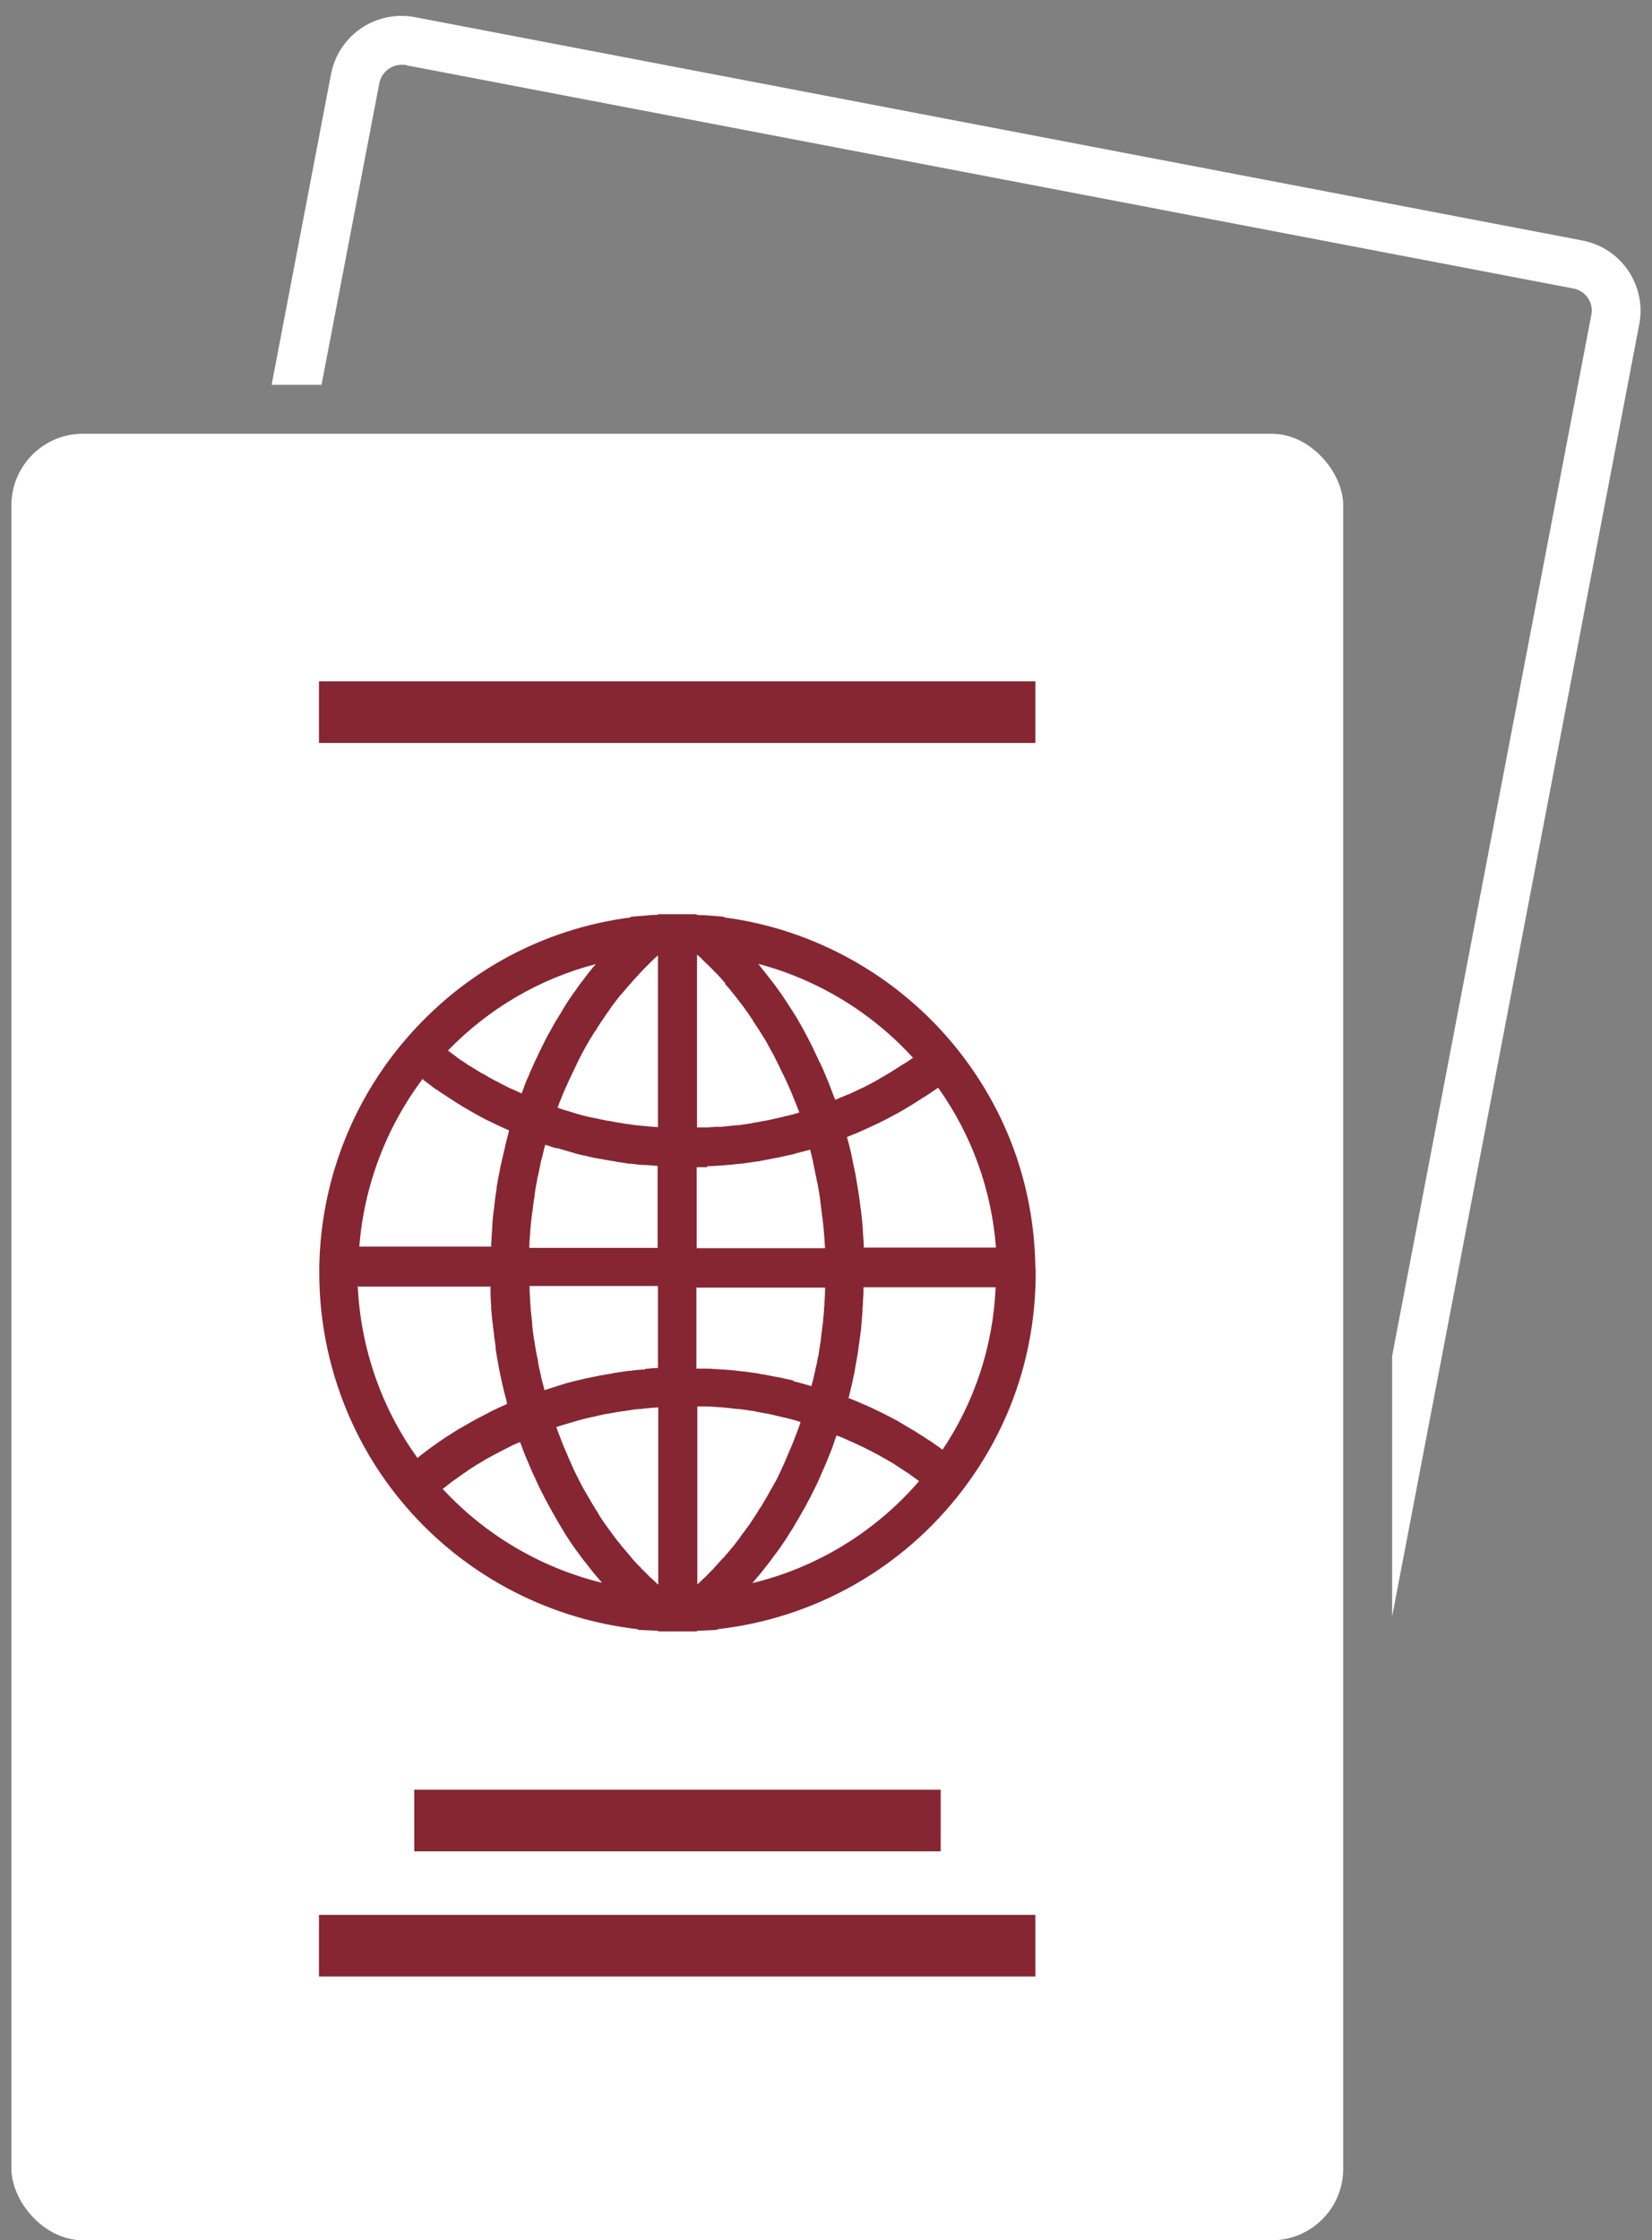 <svg viewBox="0 0 52 70.5" xmlns="http://www.w3.org/2000/svg"><rect x="0" y="0" width="52" height="70.5" fill="#808080" stroke="none"/><path d="m49.82 7.57-36.76-7.03c-.14-.03-.29-.04-.43-.04-1.06 0-2 .75-2.21 1.83l-1.87 9.78h1.57l1.82-9.49c.06-.33.36-.58.69-.58s.09 0 .14.01l36.76 7.03c.38.07.64.45.56.83l-6.27 32.76v8.2l7.78-40.67c.23-1.22-.57-2.4-1.79-2.63z" fill="#fff"/><rect fill="#fff" height="56.85" rx="2.25" width="41.92" x=".36" y="13.65"/><g fill="#862633"><path d="m32.59 39.91v-.04c-.04-2.53-.89-4.9-2.47-6.87-1.82-2.27-4.47-3.76-7.33-4.13v-.02s-.61-.05-.61-.05c-.08 0-.17 0-.25-.01v-.02h-1.22v.02c-.08 0-.17 0-.25.01l-.61.05v.02c-2.76.36-5.26 1.71-7.09 3.85-1.71 1.99-2.67 4.53-2.71 7.16v.04s0 .09 0 .14c0 2.59.9 5.13 2.54 7.13 1.87 2.29 4.57 3.75 7.49 4.08v.02s.61.03.61.03h.03v.02h1.22v-.02s.02 0 .03 0l.61-.03v-.02c3.05-.34 5.84-1.91 7.72-4.38 1.51-1.98 2.3-4.34 2.3-6.83 0-.05 0-.09 0-.14zm-7.52 5.2c-.05.14-.1.27-.16.41-.01.02-.02.05-.03.07-.05.11-.09.22-.14.33-.02.05-.04.09-.06.14-.04.09-.08.17-.12.26-.02.05-.05.1-.07.15-.04.08-.08.16-.13.24-.03.05-.05.1-.08.14-.05.08-.09.17-.14.25-.02.04-.05.08-.07.12-.06.11-.13.22-.2.32 0 .01-.02.03-.02.04-.08.12-.15.23-.23.35-.02.04-.05.07-.08.11-.06.08-.11.16-.17.23-.03.04-.06.08-.09.13-.05.07-.11.14-.16.21-.03.04-.07.08-.1.12-.06.07-.11.14-.17.2-.03.04-.06.08-.1.11-.07.08-.14.15-.2.22-.02.03-.05.05-.07.08-.09.1-.19.19-.28.29-.02.02-.05.04-.07.06-.06.06-.12.12-.18.17v-5.6s.08 0 .12 0h.16c.12 0 .23.01.35.02.05 0 .09 0 .14.01.16.01.32.03.48.05h.06c.14.02.28.04.42.06.05 0 .1.02.15.03.11.02.22.04.33.06l.15.03c.13.03.25.06.37.09.03 0 .06.01.1.02.14.04.28.07.42.12-.03.08-.05.16-.08.23-.01.04-.03.08-.04.11zm-4.95 4.18c-.07-.07-.14-.15-.21-.23-.03-.04-.06-.07-.09-.11-.06-.07-.11-.13-.17-.2-.03-.04-.07-.08-.1-.12-.05-.07-.11-.13-.16-.2-.03-.04-.06-.08-.09-.12-.05-.07-.11-.15-.16-.22-.03-.04-.05-.07-.08-.11-.08-.11-.15-.22-.22-.33 0 0 0 0 0-.01-.07-.11-.14-.22-.21-.34-.02-.04-.05-.08-.07-.12-.05-.08-.09-.16-.14-.24-.03-.05-.05-.09-.08-.14-.04-.08-.08-.15-.12-.23-.02-.05-.05-.1-.07-.14-.04-.08-.08-.16-.12-.25-.02-.05-.04-.09-.06-.14-.05-.1-.09-.2-.13-.3-.01-.03-.03-.06-.04-.09-.06-.13-.11-.26-.16-.4-.01-.03-.03-.07-.04-.1-.03-.08-.06-.16-.09-.24.15-.05.31-.1.46-.14.04-.01.09-.03.13-.04.12-.03.24-.07.37-.1.05-.01.09-.02.14-.03.16-.04.32-.07.49-.11h.04c.15-.03.31-.06.46-.08.05 0 .1-.01.14-.02.13-.02.26-.04.39-.05.04 0 .08 0 .12-.01.16-.02.31-.03.47-.04v5.58c-.06-.05-.11-.11-.17-.16-.03-.02-.05-.05-.08-.07-.09-.09-.19-.19-.28-.28-.02-.02-.04-.05-.06-.07zm-2.45-14.74c.04-.09.07-.18.11-.26.02-.04.03-.08.05-.11.05-.12.11-.25.17-.37 0-.01.01-.03.02-.04.05-.11.1-.21.15-.32l.06-.12c.04-.08.08-.16.12-.23.02-.04.05-.09.07-.13l.12-.21c.03-.05.05-.09.08-.13.04-.07.08-.14.13-.2.03-.04.05-.09.08-.13.04-.07.09-.14.14-.21.03-.04.05-.08.08-.12.05-.08.11-.15.16-.23.02-.03.04-.06.06-.09.08-.1.16-.21.24-.31.01-.02.02-.03.04-.04.07-.08.14-.17.21-.25.03-.03.06-.07.09-.1.05-.06.11-.13.17-.19.03-.04.07-.07.1-.11.05-.06.11-.11.16-.17l.11-.11.16-.16c.04-.03.07-.07.11-.1.02-.02.04-.03.05-.05v5.41c-.15-.01-.31-.02-.46-.04-.04 0-.08 0-.12-.01-.13-.01-.26-.03-.38-.05-.05 0-.1-.01-.14-.02-.15-.02-.31-.05-.46-.08 0 0-.02 0-.03 0-.16-.03-.32-.07-.48-.1-.05-.01-.09-.02-.14-.03-.12-.03-.25-.06-.37-.1-.04-.01-.08-.02-.13-.04-.15-.04-.3-.09-.45-.14.02-.05.04-.11.06-.16s.04-.1.06-.14zm5.15-3.59s.06.07.09.1c.07.09.15.18.22.27 0 .01.02.02.03.04.08.1.16.21.24.31.02.03.05.07.07.1.05.07.11.15.16.23.03.04.06.08.08.13.05.07.09.14.14.21.03.05.06.09.09.14.04.07.09.14.13.21.03.05.06.09.08.14.04.07.08.14.12.22.03.05.05.09.08.14l.12.24.06.12c.05.11.1.22.16.33 0 .02.01.03.02.04.06.13.11.25.17.38.02.04.03.08.05.12.04.09.07.18.11.27l.06.15c.02.05.04.11.06.16-.13.04-.27.08-.41.11-.03 0-.05.01-.08.02-.13.03-.26.06-.39.09-.05.01-.1.02-.15.03-.11.02-.22.04-.33.06-.05 0-.1.02-.15.03-.13.02-.27.04-.4.06-.02 0-.05 0-.07 0-.16.02-.31.03-.47.05-.05 0-.09 0-.14 0-.11 0-.23.02-.35.02-.05 0-.11 0-.16 0-.04 0-.08 0-.12 0v-5.44s.04.04.06.05c.04.04.08.07.11.11.06.05.11.11.17.16l.11.11c.06.06.11.12.17.17.03.04.07.07.1.11.06.06.11.13.17.19zm2.14 12.48c-.13-.03-.27-.06-.41-.09-.06-.01-.11-.02-.17-.03-.12-.02-.24-.05-.36-.07-.06 0-.11-.02-.17-.03-.14-.02-.28-.04-.43-.06-.03 0-.06 0-.1-.01-.18-.02-.35-.04-.53-.05-.05 0-.1 0-.14-.01-.13 0-.26-.02-.39-.02-.06 0-.12 0-.18 0-.05 0-.1 0-.16 0v-2.55h4.05s0 0 0 0v.04c0 .15-.01.3-.02.45 0 .05 0 .09-.01.14 0 .12-.02.25-.03.37 0 .04 0 .08-.01.12-.02.16-.04.32-.06.48 0 .03 0 .06-.01.09-.02.13-.04.26-.06.39 0 .05-.02.09-.03.14-.02.13-.05.26-.08.38 0 .03-.01.06-.02.09-.03.14-.06.27-.1.41-.15-.04-.31-.09-.46-.13-.04 0-.07-.02-.11-.03zm-4.67-.34s-.07 0-.1 0c-.12.01-.24.02-.36.04-.02 0-.03 0-.05 0-.13.02-.27.04-.4.06-.03 0-.06.01-.1.02-.12.02-.23.04-.35.06-.02 0-.04 0-.06.01-.13.03-.26.05-.39.08-.03 0-.06.01-.09.02-.11.03-.22.05-.34.08-.02 0-.05.01-.07.02-.13.03-.26.07-.38.11-.03 0-.06.02-.09.03-.11.03-.22.07-.32.1-.02 0-.03.01-.05.02-.04-.14-.07-.29-.11-.43 0-.03-.01-.07-.02-.1-.03-.13-.06-.26-.08-.4 0-.05-.02-.1-.03-.15-.02-.13-.05-.26-.07-.4 0-.04-.01-.07-.02-.11-.02-.16-.05-.33-.06-.5 0-.04 0-.08-.01-.12-.01-.13-.03-.26-.04-.39 0-.05 0-.1-.01-.15 0-.14-.02-.29-.02-.43 0-.03 0-.05 0-.08v-.02h4.04v2.58s0 0 0 0c-.14 0-.27.02-.41.03zm-2.74-6.97s.06.02.09.03c.13.04.25.07.38.11.02 0 .04.01.06.02.11.03.22.06.33.08.03 0 .06.01.09.02.13.03.26.06.39.08.02 0 .04 0 .06.01.11.02.23.04.35.06.03 0 .07.01.1.02.13.02.26.04.39.06h.05c.12.01.24.03.36.04h.1c.13.01.27.02.4.03v2.58h-4.04c0-.16.02-.33.03-.49 0-.05 0-.09.01-.13.01-.13.02-.26.04-.39 0-.05.01-.09.02-.14.02-.17.04-.34.07-.5 0-.01 0-.03 0-.04.02-.15.05-.31.08-.46 0-.05.02-.1.03-.14.03-.13.05-.26.08-.39 0-.04.02-.08.03-.12.04-.15.07-.3.11-.44.02 0 .03 0 .05.01.11.04.22.07.32.1zm4.71.57c.13 0 .26-.01.39-.02.05 0 .1 0 .14-.01.17-.01.35-.03.52-.05.03 0 .06 0 .1-.01.14-.02.28-.04.42-.06.06 0 .11-.02.17-.03.12-.02.24-.04.36-.07.06-.01.11-.02.17-.03.13-.03.27-.06.4-.09.04 0 .07-.02.11-.03.15-.04.31-.08.46-.12.04.14.07.28.1.42 0 .04.02.07.02.11.03.13.05.25.08.38 0 .05.02.09.03.14.03.15.05.3.08.46v.02c.02.16.04.32.06.48 0 .05.01.09.02.14.01.13.03.25.04.38 0 .04 0 .08.01.12.01.15.02.3.03.45h-4.04v-2.55h.15.18zm4.93 2.57c0-.18-.02-.35-.03-.53 0-.05 0-.1-.01-.16-.01-.13-.02-.26-.04-.39 0-.05-.01-.11-.02-.16-.02-.17-.04-.34-.07-.51 0 0 0-.01 0-.02-.03-.17-.06-.35-.09-.52 0-.05-.02-.1-.03-.15-.03-.13-.05-.26-.08-.39-.01-.05-.02-.1-.03-.15-.04-.17-.08-.34-.13-.51.15-.06.31-.12.46-.19.04-.02.09-.04.13-.06.12-.05.23-.11.35-.16l.12-.06c.15-.07.3-.15.44-.23l.06-.03c.13-.07.25-.14.38-.22.04-.02.08-.05.13-.08l.33-.21c.03-.02.07-.04.1-.06.12-.08.25-.17.37-.25 1.06 1.49 1.68 3.21 1.82 5.03h-4.15zm1.56-5.99c-.1.07-.2.14-.3.2-.01 0-.02.02-.04.02-.11.07-.23.15-.34.22-.03.02-.07.04-.1.06-.12.07-.24.14-.36.21-.01 0-.02.01-.03.02-.13.07-.26.14-.4.21-.04.02-.07.03-.11.05-.11.05-.23.11-.34.16-.03.01-.05.02-.08.03-.12.05-.24.1-.36.15-.01-.04-.03-.07-.04-.1-.05-.13-.1-.26-.15-.39-.02-.06-.04-.11-.07-.17-.06-.15-.12-.3-.19-.44-.01-.03-.02-.06-.04-.08-.08-.17-.16-.34-.24-.51-.02-.05-.05-.09-.07-.14-.06-.12-.13-.24-.19-.36-.03-.05-.06-.11-.09-.16-.07-.12-.14-.25-.22-.37-.02-.04-.05-.08-.07-.11-.1-.16-.2-.31-.3-.46-.02-.04-.05-.07-.08-.11-.08-.12-.16-.23-.25-.34-.04-.05-.07-.09-.11-.14-.08-.11-.17-.21-.25-.32-.02-.03-.04-.06-.07-.08 1.86.49 3.57 1.52 4.88 2.96zm-10.05-2.88c-.08.1-.16.19-.23.29-.03.04-.07.09-.1.13-.09.11-.17.23-.25.34-.02.03-.04.06-.06.08-.1.14-.2.29-.29.44-.03.04-.05.08-.07.12-.07.11-.14.23-.21.34-.03.05-.06.1-.09.16-.06.11-.13.23-.19.34-.02.05-.05.09-.07.14-.08.16-.16.32-.24.49 0 .02-.02.04-.03.06-.07.15-.13.3-.2.45-.02.05-.04.11-.07.16-.05.12-.1.24-.14.37-.01.03-.03.06-.04.1-.11-.05-.22-.1-.33-.15-.02 0-.03-.02-.05-.02-.12-.06-.24-.12-.35-.18-.03-.02-.07-.04-.1-.05-.13-.07-.26-.14-.38-.22 0 0-.01 0-.02 0-.12-.07-.24-.15-.36-.22-.03-.02-.06-.04-.1-.06-.11-.08-.23-.15-.34-.23 0 0-.02-.01-.02-.02-.09-.07-.18-.13-.27-.2 1.29-1.33 2.89-2.26 4.65-2.72-.02.03-.04.05-.06.08zm-5.39 3.57c.11.09.23.17.34.26.03.02.05.04.08.05.11.08.22.15.33.22.04.03.08.05.12.08.12.08.23.15.35.22.02.01.04.03.06.04l.42.24c.04.02.08.04.11.06.11.06.22.12.34.17l.12.06c.15.07.29.14.44.2v.02c0 .03-.02.06-.02.09-.04.15-.08.29-.11.44-.01.06-.03.11-.04.17-.03.13-.06.26-.09.39-.01.05-.02.11-.03.16-.04.18-.07.36-.1.54v.04c-.03.17-.05.34-.07.51 0 .06-.01.11-.02.17-.02.13-.03.27-.04.4 0 .06-.01.11-.01.17-.01.17-.02.34-.03.51v.05h-4.15c.15-1.92.85-3.76 2.01-5.3zm-2.03 6.52h4.16s0 .03 0 .05v.14c0 .14.01.28.02.41 0 .06 0 .12.01.18.01.13.02.27.04.4 0 .05.01.11.02.16.02.18.04.36.07.54v.06c.02.16.05.32.08.48.01.06.02.11.03.17.03.13.05.26.08.38.01.06.02.11.04.17.03.15.07.29.11.44 0 .03.01.06.02.09v.02c-.01 0-.03.01-.04.02-.14.06-.29.13-.43.2-.04.02-.09.04-.13.07-.12.06-.24.12-.35.18-.04.02-.07.04-.11.06-.15.08-.29.17-.44.25-.03.02-.06.03-.08.05-.12.07-.23.15-.35.22-.04.03-.08.06-.12.08-.11.08-.23.16-.34.24-.03.02-.05.04-.08.06-.12.09-.24.18-.35.27-1.14-1.58-1.79-3.47-1.88-5.42zm2.65 6.37c.1-.08.2-.16.31-.24.02-.02.04-.03.07-.05.1-.07.21-.15.31-.22.03-.02.07-.04.1-.07.13-.08.25-.17.38-.24 0 0 .01 0 .02-.01.12-.08.25-.15.38-.22.04-.02.07-.04.11-.06.12-.06.23-.12.35-.18l.06-.03c.11-.06.23-.11.35-.16.01.04.03.07.04.1.05.14.1.28.16.41.02.06.05.11.07.17.07.17.14.33.22.49 0 .02.02.04.02.05.08.18.17.35.26.53.03.05.05.1.08.15.07.13.14.25.21.38.03.05.06.1.09.16.08.14.17.28.25.42.02.03.03.05.05.08.1.16.21.32.32.47.03.04.06.08.09.12.08.12.17.23.26.34.04.05.07.09.11.14.09.12.19.23.29.35.02.02.04.05.06.07-1.91-.47-3.66-1.49-5.01-2.95zm9.76 2.95c.09-.11.18-.21.27-.32.02-.03.05-.06.07-.09.08-.1.17-.21.25-.32 0 0 .01-.02.02-.03.09-.12.17-.23.26-.35l.06-.09c.08-.11.15-.22.22-.34 0-.01.02-.02.02-.03.08-.12.16-.25.23-.38.02-.03.04-.06.06-.1.07-.12.13-.23.2-.35 0-.01.02-.03.02-.04.07-.13.14-.26.21-.4.02-.03.03-.07.05-.1.06-.12.12-.24.17-.36 0-.02.02-.03.02-.05.06-.14.12-.27.18-.41.01-.03.03-.07.04-.1.05-.12.1-.25.15-.37 0-.02.02-.04.02-.06.04-.11.08-.23.12-.35.13.05.26.1.38.16.03.01.06.03.09.04.12.05.23.11.35.16l.12.06c.28.14.55.29.82.45.04.02.07.04.11.07.11.07.21.14.32.21.03.02.05.03.08.05.11.08.22.16.33.24-1.38 1.6-3.22 2.72-5.25 3.21zm5.99-4.18c-.12-.09-.25-.18-.38-.27-.03-.02-.06-.04-.1-.06-.11-.08-.23-.15-.34-.22-.04-.03-.09-.06-.13-.08-.12-.07-.25-.15-.37-.22-.03-.02-.05-.03-.08-.05-.15-.08-.3-.16-.46-.24-.04-.02-.08-.04-.12-.06-.12-.06-.24-.11-.36-.17-.05-.02-.09-.04-.14-.06-.15-.07-.3-.13-.45-.19-.01 0-.02 0-.04-.01.04-.17.08-.33.12-.5.01-.05.02-.1.03-.15.03-.12.05-.25.07-.37.01-.05.02-.11.03-.16.03-.15.05-.3.07-.45 0-.02 0-.05.01-.07.02-.17.05-.35.07-.52 0-.05 0-.1.01-.15.01-.13.02-.26.03-.39 0-.06 0-.11.01-.17 0-.14.02-.28.02-.42 0-.04 0-.08 0-.11 0-.01 0-.02 0-.03h4.16c-.08 1.85-.66 3.61-1.69 5.14z"/><path d="m10.04 60.26h22.55v1.94h-22.55z"/><path d="m13.04 56.32h16.57v1.94h-16.57z"/><path d="m10.04 21.44h22.55v1.94h-22.55z"/></g></svg>